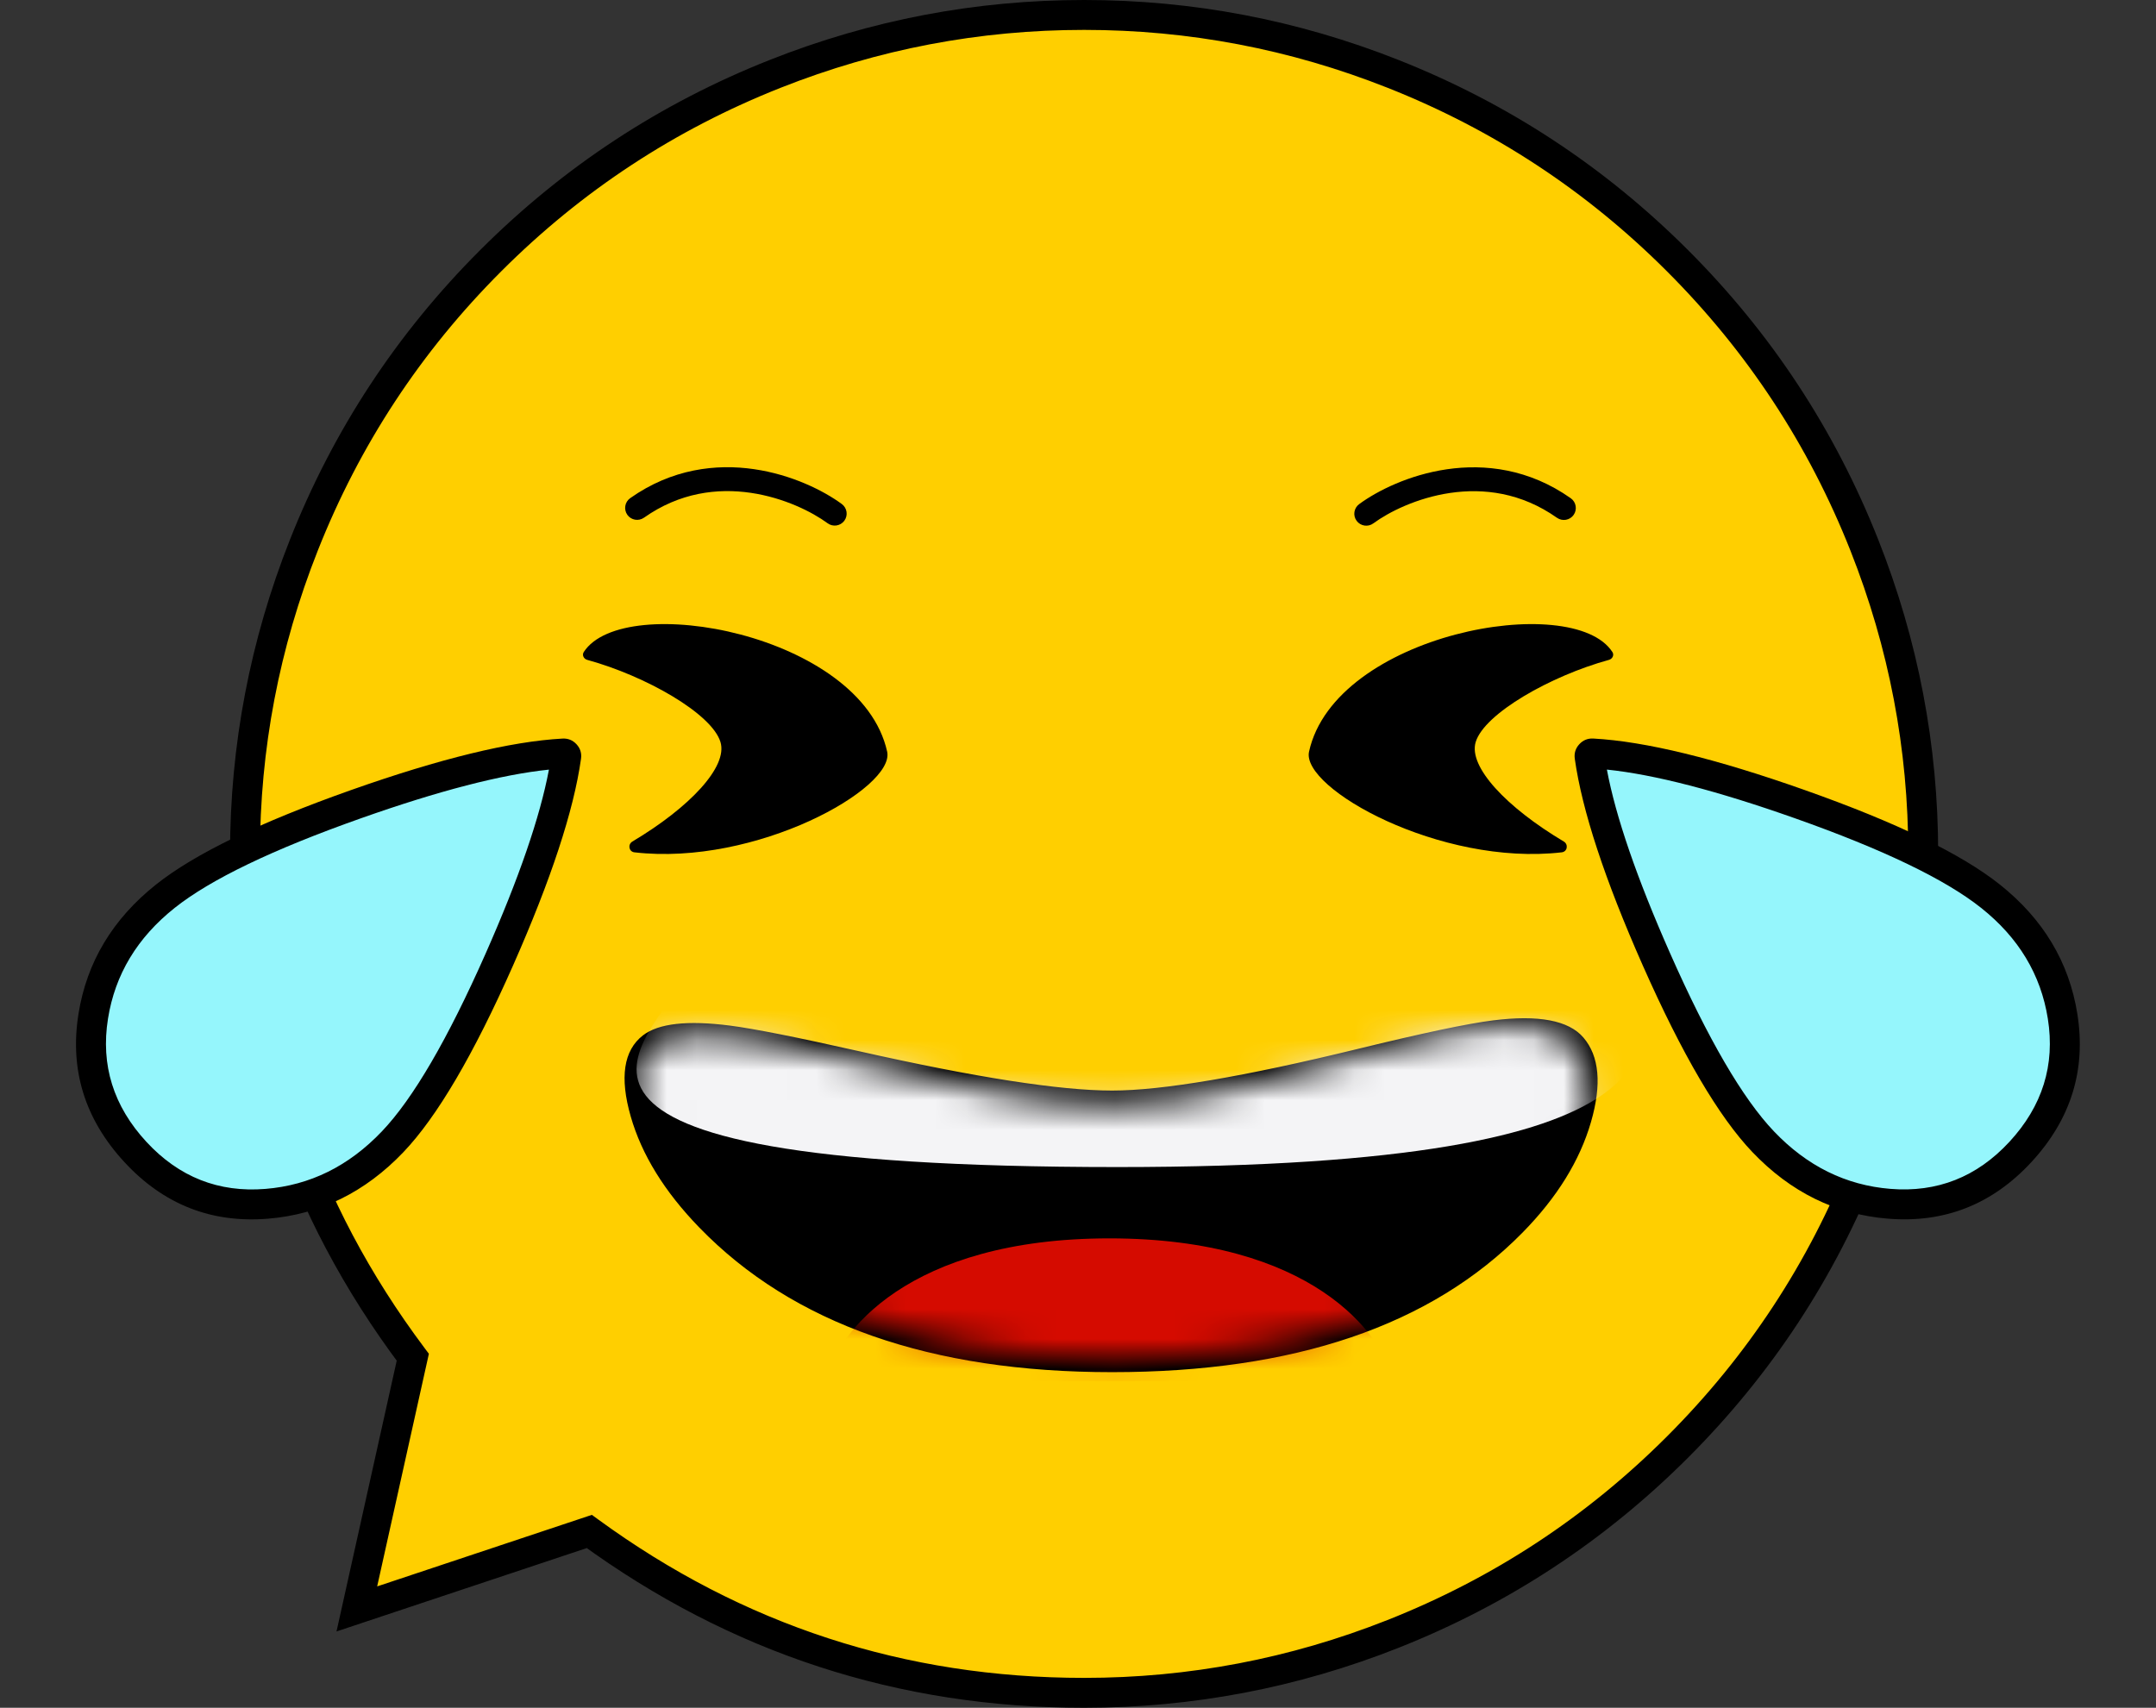 <svg xmlns="http://www.w3.org/2000/svg" xmlns:xlink="http://www.w3.org/1999/xlink" fill="none" version="1.1" width="72.098" height="57.123" viewBox="0 0 72.098 57.123"><rect x="0" y="0" width="72.098" height="57.123" fill="#333333" stroke="none"/><defs><mask id="master_svg0_0_247" style="mask-type:alpha" maskUnits="userSpaceOnUse"><g><path d="M52.57,35.029C54.621,37.421,50.827,45.398,37.188,45.398C23.549,45.398,19.756,36.624,21.807,35.029C23.858,33.435,31.446,36.98,37.188,36.98C42.931,36.98,50.519,32.637,52.57,35.029C52.57,35.029,52.57,35.029,52.57,35.029Z" fill="#FFFFFF" fill-opacity="1"/></g></mask></defs><g><g><path d="M36.253,56.623Q36.942,56.623,37.63,56.589Q38.318,56.555,39.004,56.488Q39.689,56.42,40.37,56.319Q41.052,56.218,41.728,56.084Q42.403,55.949,43.071,55.782Q43.74,55.615,44.399,55.415Q45.058,55.215,45.707,54.983Q46.355,54.751,46.992,54.487Q47.628,54.223,48.251,53.929Q48.874,53.634,49.481,53.309Q50.089,52.985,50.679,52.631Q51.27,52.276,51.843,51.894Q52.416,51.511,52.969,51.101Q53.523,50.69,54.055,50.253Q54.588,49.816,55.098,49.354Q55.608,48.891,56.095,48.404Q56.583,47.917,57.045,47.406Q57.508,46.896,57.945,46.364Q58.382,45.831,58.792,45.278Q59.203,44.724,59.585,44.152Q59.968,43.579,60.322,42.988Q60.676,42.397,61.001,41.789Q61.326,41.182,61.62,40.559Q61.915,39.937,62.178,39.3Q62.442,38.664,62.674,38.015Q62.906,37.367,63.106,36.707Q63.306,36.048,63.474,35.38Q63.641,34.712,63.775,34.036Q63.91,33.36,64.011,32.679Q64.112,31.997,64.179,31.312Q64.247,30.626,64.281,29.938Q64.314,29.25,64.314,28.561Q64.314,27.873,64.281,27.185Q64.247,26.497,64.179,25.811Q64.112,25.125,64.011,24.444Q63.91,23.763,63.775,23.087Q63.641,22.411,63.473,21.743Q63.306,21.075,63.106,20.416Q62.906,19.756,62.674,19.108Q62.442,18.459,62.178,17.823Q61.915,17.186,61.62,16.564Q61.326,15.941,61.001,15.333Q60.676,14.726,60.322,14.135Q59.968,13.544,59.585,12.971Q59.203,12.399,58.792,11.845Q58.382,11.292,57.945,10.759Q57.508,10.227,57.045,9.717Q56.583,9.206,56.095,8.719Q55.608,8.232,55.098,7.769Q54.588,7.307,54.055,6.87Q53.523,6.433,52.969,6.022Q52.416,5.612,51.843,5.229Q51.27,4.846,50.679,4.492Q50.089,4.138,49.481,3.813Q48.874,3.489,48.251,3.194Q47.628,2.9,46.992,2.636Q46.355,2.372,45.707,2.14Q45.058,1.908,44.399,1.708Q43.74,1.508,43.071,1.341Q42.403,1.174,41.728,1.039Q41.052,0.905,40.37,0.804Q39.689,0.703,39.004,0.635Q38.318,0.568,37.63,0.534Q36.942,0.5,36.253,0.5Q35.564,0.5,34.876,0.534Q34.188,0.568,33.503,0.635Q32.817,0.703,32.136,0.804Q31.454,0.905,30.778,1.039Q30.103,1.174,29.435,1.341Q28.766,1.508,28.107,1.708Q27.448,1.908,26.799,2.14Q26.151,2.372,25.514,2.636Q24.878,2.9,24.255,3.194Q23.632,3.489,23.025,3.813Q22.417,4.138,21.827,4.492Q21.236,4.846,20.663,5.229Q20.09,5.612,19.537,6.022Q18.984,6.433,18.451,6.87Q17.919,7.307,17.408,7.769Q16.898,8.232,16.411,8.719Q15.923,9.206,15.461,9.717Q14.998,10.227,14.561,10.759Q14.124,11.292,13.714,11.845Q13.303,12.399,12.921,12.971Q12.538,13.544,12.184,14.135Q11.83,14.726,11.505,15.333Q11.18,15.941,10.886,16.564Q10.591,17.186,10.328,17.823Q10.064,18.459,9.832,19.108Q9.6,19.756,9.4,20.416Q9.2,21.075,9.033,21.743Q8.865,22.411,8.731,23.087Q8.596,23.763,8.495,24.444Q8.394,25.125,8.327,25.811Q8.259,26.497,8.225,27.185Q8.192,27.873,8.192,28.561Q8.192,29.691,8.282,30.816Q8.373,31.942,8.554,33.056Q8.735,34.171,9.005,35.267Q9.275,36.364,9.632,37.435Q9.989,38.507,10.431,39.546Q10.873,40.585,11.397,41.585Q11.921,42.585,12.524,43.54Q13.126,44.495,13.804,45.398L11.933,53.817L19.707,51.226Q20.6,51.878,21.543,52.458Q22.485,53.038,23.47,53.542Q24.455,54.046,25.477,54.471Q26.499,54.896,27.551,55.239Q28.603,55.583,29.679,55.842Q30.754,56.101,31.847,56.275Q32.94,56.449,34.043,56.536Q35.146,56.623,36.253,56.623Z" fill-rule="evenodd" fill="#FFCF00" fill-opacity="1"/><path d="M36.253,56.123Q41.51,56.123,46.398,54.188Q51.706,52.087,55.742,48.05Q59.778,44.014,61.879,38.707Q63.814,33.819,63.814,28.561Q63.814,23.304,61.879,18.416Q59.778,13.109,55.742,9.073Q51.706,5.036,46.398,2.935Q41.51,1,36.253,1Q30.996,1,26.108,2.935Q20.8,5.036,16.764,9.073Q12.728,13.109,10.627,18.416Q8.692,23.304,8.692,28.561Q8.692,37.749,14.204,45.098L14.342,45.282L12.421,53.925L11.933,53.817L11.775,53.342L19.793,50.67L20.001,50.822Q27.263,56.123,36.253,56.123ZM36.253,57.123Q26.936,57.123,19.412,51.629L19.707,51.226L19.865,51.7L11.253,54.57L13.316,45.29L13.804,45.398L13.404,45.698Q7.692,38.082,7.692,28.561Q7.692,23.113,9.697,18.048Q11.874,12.548,16.057,8.365Q20.24,4.183,25.74,2.005Q30.805,0,36.253,0Q41.701,0,46.766,2.005Q52.266,4.183,56.449,8.365Q60.632,12.548,62.809,18.048Q64.814,23.114,64.814,28.561Q64.814,34.009,62.809,39.075Q60.632,44.575,56.449,48.758Q52.266,52.94,46.766,55.118Q41.701,57.123,36.253,57.123Z" fill="#000000" fill-opacity="1"/></g><g transform="matrix(0.985,-0.17,0.17,0.985,-2.108,7.921)"><path d="M45.366,16.907C45.168,17.006,45.088,17.246,45.187,17.443C45.286,17.641,45.526,17.721,45.724,17.622C45.724,17.622,45.366,16.907,45.366,16.907C45.366,16.907,45.366,16.907,45.366,16.907ZM51.809,18.483C51.966,18.639,52.219,18.639,52.375,18.483C52.531,18.327,52.531,18.073,52.375,17.917C52.375,17.917,51.809,18.483,51.809,18.483C51.809,18.483,51.809,18.483,51.809,18.483ZM45.724,17.622C46.295,17.337,47.306,17.027,48.434,17.056C49.553,17.085,50.773,17.446,51.809,18.483C51.809,18.483,52.375,17.917,52.375,17.917C51.167,16.709,49.737,16.29,48.455,16.257C47.182,16.224,46.042,16.569,45.366,16.907C45.366,16.907,45.724,17.622,45.724,17.622C45.724,17.622,45.724,17.622,45.724,17.622Z" fill="#000000" fill-opacity="1"/></g><g transform="matrix(-0.985,-0.17,-0.17,0.985,59.28,5.082)"><path d="M28.686,16.907C28.488,17.006,28.408,17.246,28.507,17.443C28.606,17.641,28.846,17.721,29.044,17.622C29.044,17.622,28.686,16.907,28.686,16.907C28.686,16.907,28.686,16.907,28.686,16.907ZM35.129,18.483C35.286,18.639,35.539,18.639,35.695,18.483C35.851,18.327,35.851,18.073,35.695,17.917C35.695,17.917,35.129,18.483,35.129,18.483C35.129,18.483,35.129,18.483,35.129,18.483ZM29.044,17.622C29.615,17.337,30.626,17.027,31.754,17.056C32.873,17.085,34.093,17.446,35.129,18.483C35.129,18.483,35.695,17.917,35.695,17.917C34.487,16.709,33.057,16.29,31.775,16.257C30.502,16.224,29.362,16.569,28.686,16.907C28.686,16.907,29.044,17.622,29.044,17.622C29.044,17.622,29.044,17.622,29.044,17.622Z" fill="#000000" fill-opacity="1"/></g><g><path d="M43.775,25.142C44.644,21.201,52.587,19.749,53.92,21.81C53.986,21.912,53.921,22.04,53.804,22.072C51.853,22.607,49.639,23.867,49.348,24.82C49.096,25.647,50.376,27.005,52.294,28.148C52.455,28.244,52.414,28.487,52.227,28.509C48.161,28.98,43.504,26.368,43.775,25.142C43.775,25.142,43.775,25.142,43.775,25.142Z" fill="#000000" fill-opacity="1"/></g><g transform="matrix(-1,0,0,1,59.356,0)"><path d="M29.689,25.142C30.559,21.201,38.501,19.749,39.835,21.81C39.9,21.912,39.835,22.04,39.718,22.072C37.768,22.607,35.553,23.867,35.263,24.82C35.011,25.647,36.29,27.005,38.208,28.148C38.369,28.244,38.328,28.487,38.142,28.509C34.075,28.98,29.419,26.368,29.689,25.142C29.689,25.142,29.689,25.142,29.689,25.142Z" fill="#000000" fill-opacity="1"/></g><g><g><path d="M52.57,35.028C54.083,36.793,50.827,45.397,37.188,45.397C23.549,45.397,20.101,36.353,21.806,35.028C23.511,33.703,31.445,36.978,37.188,36.978C42.93,36.978,51.056,33.263,52.57,35.028C52.57,35.028,52.57,35.028,52.57,35.028Z" fill="#000000" fill-opacity="1"/><path d="M45.408,35.084Q39.698,36.478,37.188,36.478Q34.572,36.478,28.707,35.157Q25.621,34.461,24.413,34.305Q22.276,34.03,21.499,34.633Q20.53,35.387,21.092,37.345Q21.641,39.26,23.384,41.058Q28.078,45.897,37.188,45.897Q46.328,45.897,50.918,41.225Q52.642,39.47,53.203,37.532Q53.751,35.638,52.949,34.703Q52.213,33.844,49.93,34.13Q48.665,34.288,45.408,35.084ZM28.487,36.132Q34.46,37.478,37.188,37.478Q39.819,37.478,45.645,36.055Q48.846,35.273,50.054,35.122Q51.804,34.903,52.19,35.353Q52.641,35.879,52.242,37.254Q51.751,38.949,50.204,40.524Q45.909,44.897,37.188,44.897Q28.501,44.897,24.102,40.362Q22.533,38.744,22.053,37.07Q21.678,35.761,22.113,35.423Q22.561,35.075,24.285,35.297Q25.447,35.447,28.487,36.132Z" fill-rule="evenodd" fill="#000000" fill-opacity="1"/></g><g mask="url(#master_svg0_0_247)"><g><path d="M37.101,41.422C30.354,41.422,27.964,44.603,27.613,46.194C27.613,46.194,46.59,46.194,46.59,46.194C46.238,44.603,43.849,41.422,37.101,41.422C37.101,41.422,37.101,41.422,37.101,41.422Z" fill="#D50B00" fill-opacity="1"/></g><g><path d="M37.376,39.037C15.653,39.037,21.859,34.795,22.894,32.675C22.894,32.675,54.961,32.675,54.961,32.675C54.961,34.795,57.03,39.037,37.376,39.037C37.376,39.037,37.376,39.037,37.376,39.037Z" fill="#F4F4F6" fill-opacity="1"/></g></g></g><g transform="matrix(0.679,-0.734,0.734,0.679,-5.7,45.663)"><path d="M60.592,42.395C60.838,45.669,58.721,48.943,54.987,48.943C51.311,48.943,49.194,45.669,49.401,42.395C49.605,39.159,52.838,31.932,54.914,29.388C54.953,29.34,55.022,29.34,55.061,29.388C57.168,31.931,60.349,39.159,60.592,42.395C60.592,42.395,60.592,42.395,60.592,42.395Z" fill="#95F6FC" fill-opacity="1"/><path d="M58.984,35.434Q57.108,31.075,55.446,29.069L55.446,29.069Q55.266,28.851,54.986,28.852Q54.705,28.853,54.526,29.072Q52.867,31.105,50.996,35.434Q49.056,39.924,48.902,42.363Q48.726,45.142,50.344,47.205Q52.099,49.443,54.987,49.443Q57.916,49.443,59.675,47.205Q61.3,45.139,61.091,42.357Q60.905,39.896,58.984,35.434ZM54.99,30.105Q53.551,32.043,51.914,35.831Q50.043,40.16,49.9,42.426Q49.748,44.825,51.131,46.588Q52.586,48.443,54.987,48.443Q57.431,48.443,58.889,46.587Q60.274,44.827,60.093,42.432Q59.921,40.138,58.066,35.829Q56.426,32.021,54.99,30.105Z" fill-rule="evenodd" fill="#000000" fill-opacity="1"/></g><g transform="matrix(-0.679,-0.734,-0.734,0.679,59.679,26.084)"><path d="M33.916,42.395C34.162,45.669,32.045,48.943,28.311,48.943C24.635,48.943,22.518,45.669,22.725,42.395C22.929,39.159,26.162,31.932,28.238,29.388C28.277,29.34,28.346,29.34,28.385,29.388C30.492,31.931,33.673,39.159,33.916,42.395C33.916,42.395,33.916,42.395,33.916,42.395Z" fill="#95F6FC" fill-opacity="1"/><path d="M32.309,35.434Q30.432,31.075,28.77,29.069L28.77,29.069Q28.59,28.851,28.31,28.852Q28.029,28.853,27.851,29.072Q26.192,31.105,24.32,35.434Q22.38,39.924,22.226,42.363Q22.05,45.142,23.668,47.205Q25.423,49.443,28.311,49.443Q31.24,49.443,32.999,47.205Q34.624,45.139,34.415,42.357Q34.23,39.896,32.309,35.434ZM28.314,30.105Q26.876,32.043,25.238,35.831Q23.367,40.16,23.224,42.426Q23.072,44.825,24.455,46.588Q25.91,48.443,28.311,48.443Q30.755,48.443,32.213,46.587Q33.598,44.827,33.418,42.432Q33.245,40.138,31.39,35.829Q29.751,32.021,28.314,30.105Z" fill-rule="evenodd" fill="#000000" fill-opacity="1"/></g></g></svg>